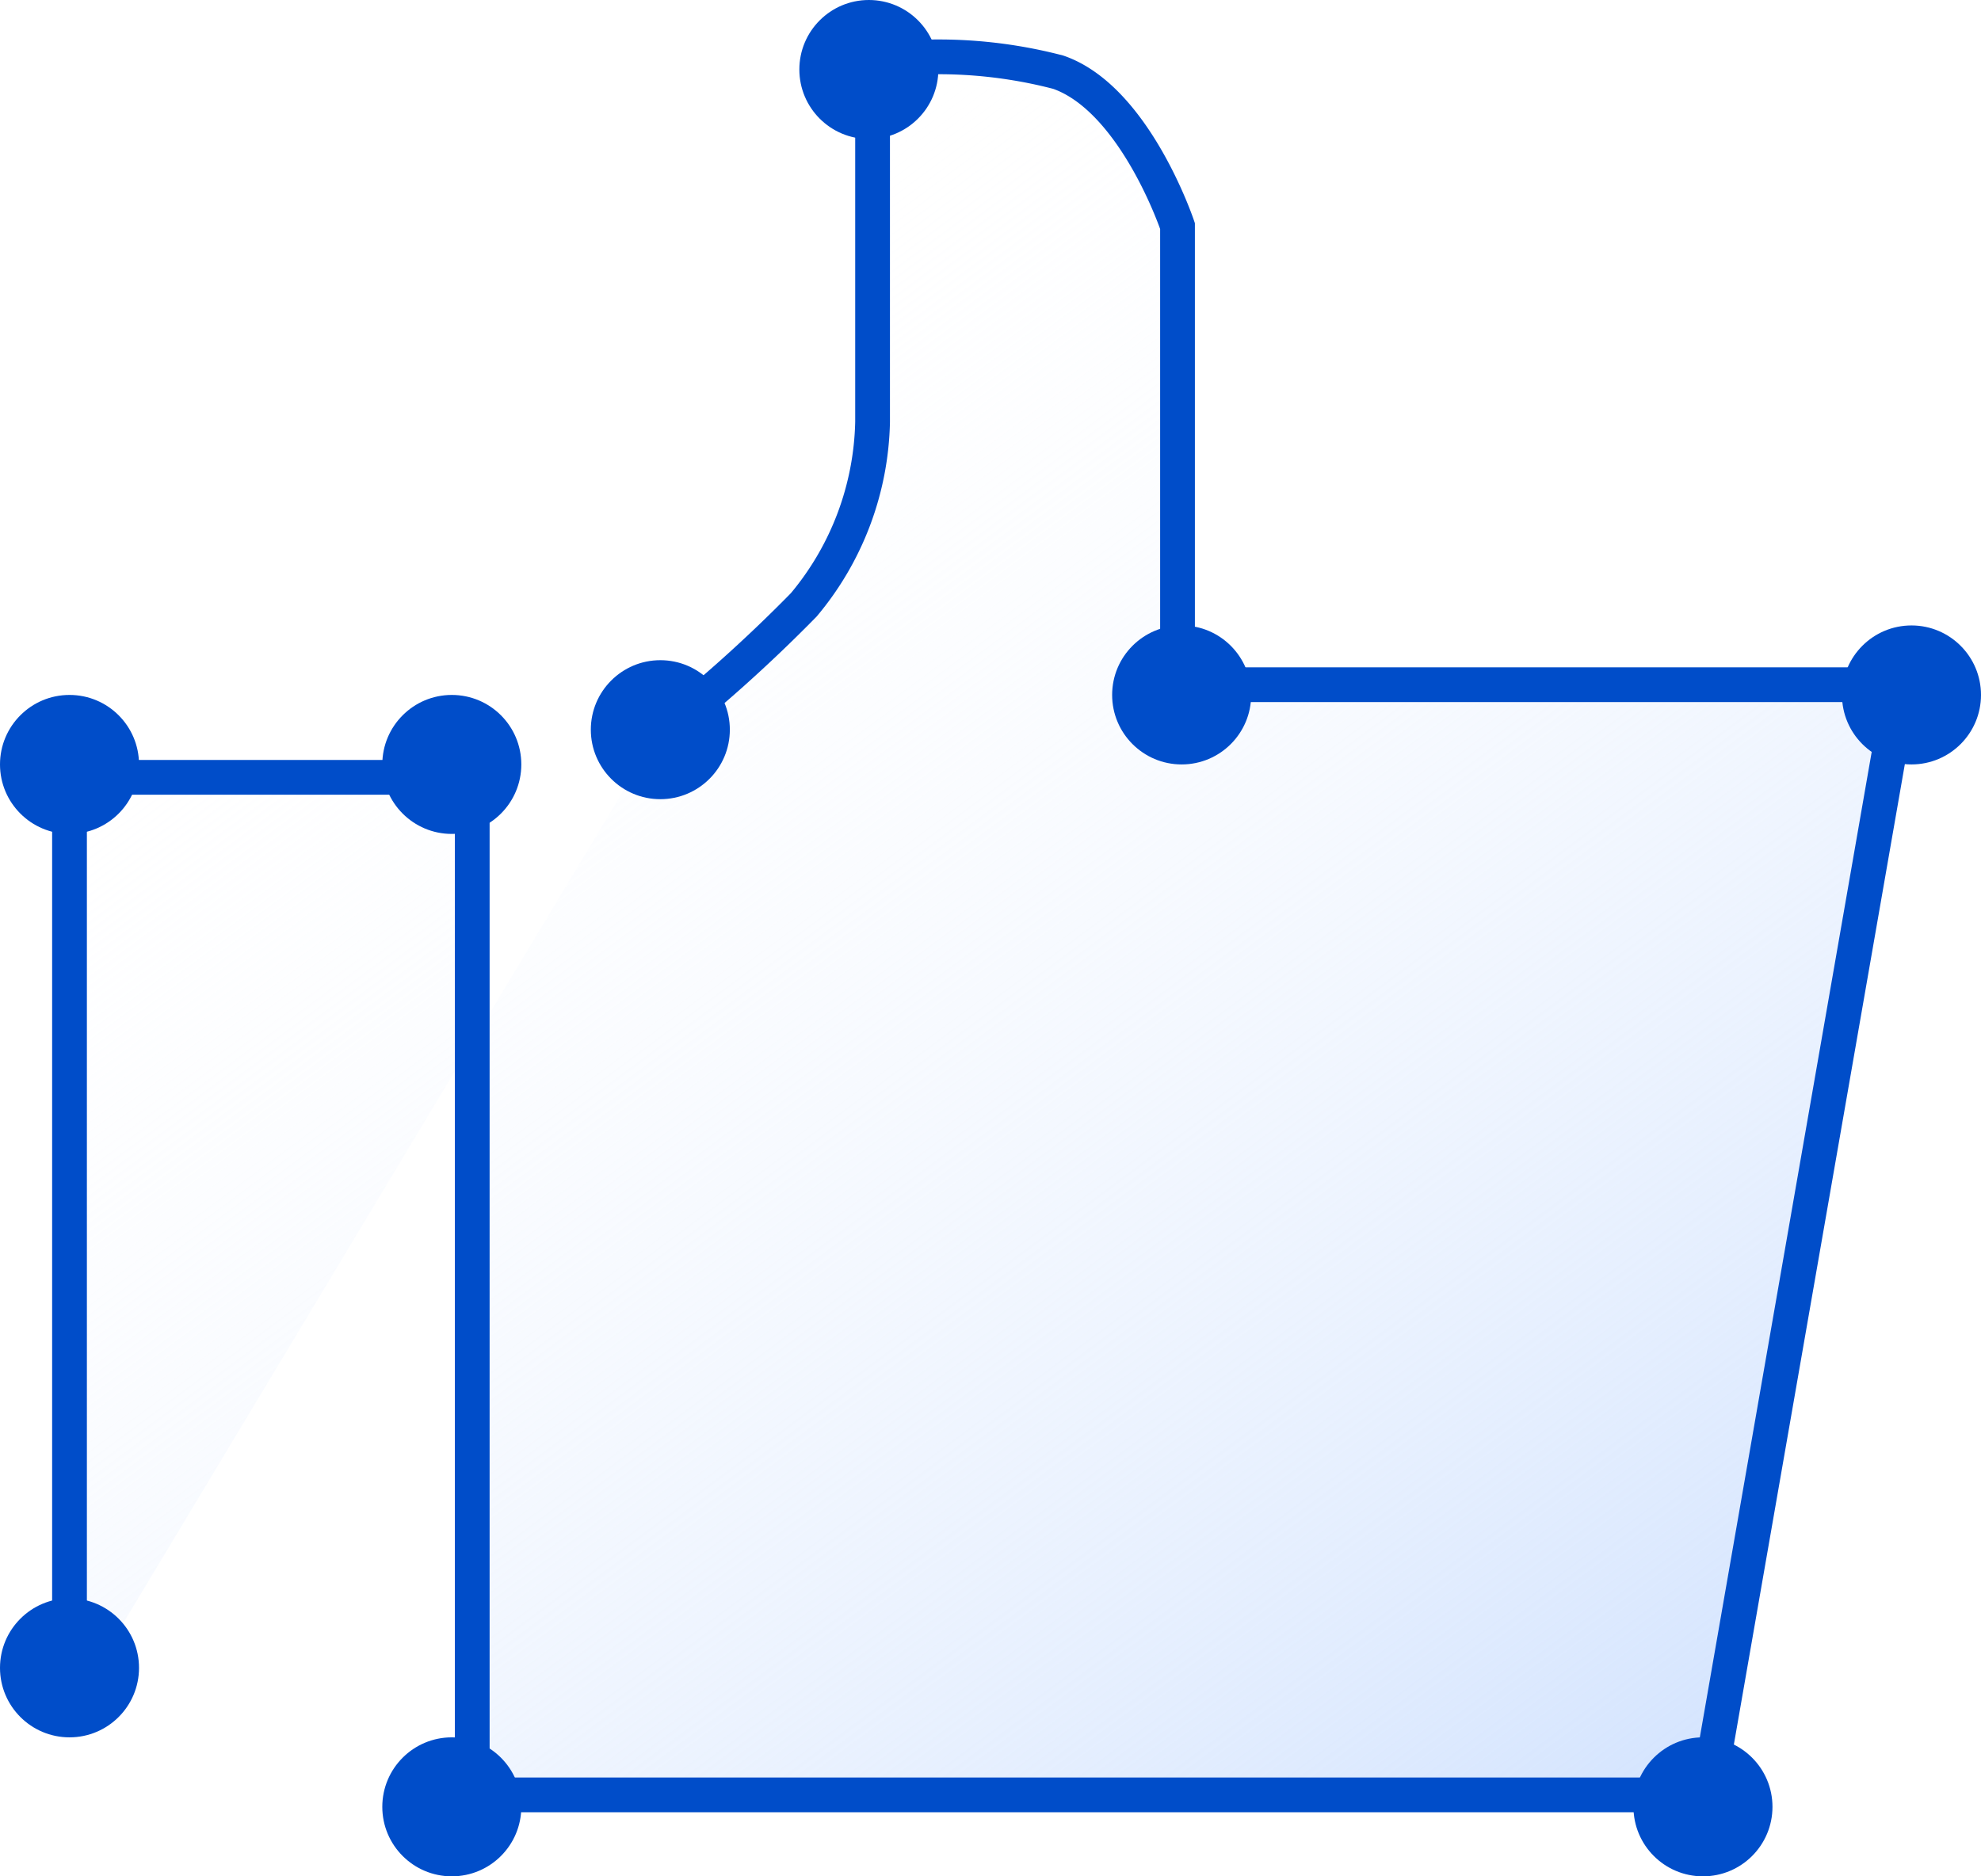 <svg xmlns="http://www.w3.org/2000/svg" xmlns:xlink="http://www.w3.org/1999/xlink" viewBox="0 0 57 54">
  <defs>
    <style>
      .cls-1 {
        stroke: #004dc9;
        stroke-miterlimit: 10;
        fill: url(#linear-gradient);
      }

      .cls-2 {
        fill: #004dc9;
      }
    </style>
    <linearGradient id="linear-gradient" x1="0.225" y1="0.176" x2="0.881" y2="1" gradientUnits="objectBoundingBox">
      <stop offset="0" stop-color="#fff" stop-opacity="0"/>
      <stop offset="1" stop-color="#d4e4fe"/>
    </linearGradient>
  </defs>
  <g id="Group_6415" data-name="Group 6415" transform="translate(-349 -3141.998)">
    <path id="Path_11531" data-name="Path 11531" class="cls-1" d="M.5,48.069V21.153H12.088V50.437H47.629L53.2,18.487H32.381V5.287S31.157,1.626,28.949.86A13.626,13.626,0,0,0,23.607.551V10.926a8.468,8.468,0,0,1-1.979,5.262A43.1,43.1,0,0,1,17.361,20" transform="translate(350.5 3143.216)"/>
    <circle id="Ellipse_264" data-name="Ellipse 264" class="cls-2" cx="2" cy="2" r="2" transform="translate(349 3187.998)"/>
    <circle id="Ellipse_265" data-name="Ellipse 265" class="cls-2" cx="2" cy="2" r="2" transform="translate(360 3191.998)"/>
    <circle id="Ellipse_266" data-name="Ellipse 266" class="cls-2" cx="2" cy="2" r="2" transform="translate(396 3191.998)"/>
    <circle id="Ellipse_267" data-name="Ellipse 267" class="cls-2" cx="2" cy="2" r="2" transform="translate(402 3159.998)"/>
    <circle id="Ellipse_269" data-name="Ellipse 269" class="cls-2" cx="2" cy="2" r="2" transform="translate(381 3159.998)"/>
    <circle id="Ellipse_270" data-name="Ellipse 270" class="cls-2" cx="2" cy="2" r="2" transform="translate(360 3161.998)"/>
    <circle id="Ellipse_272" data-name="Ellipse 272" class="cls-2" cx="2" cy="2" r="2" transform="translate(372 3141.998)"/>
    <circle id="Ellipse_271" data-name="Ellipse 271" class="cls-2" cx="2" cy="2" r="2" transform="translate(349 3161.998)"/>
    <circle id="Ellipse_268" data-name="Ellipse 268" class="cls-2" cx="2" cy="2" r="2" transform="translate(366 3160.998)"/>
  </g>
</svg>
